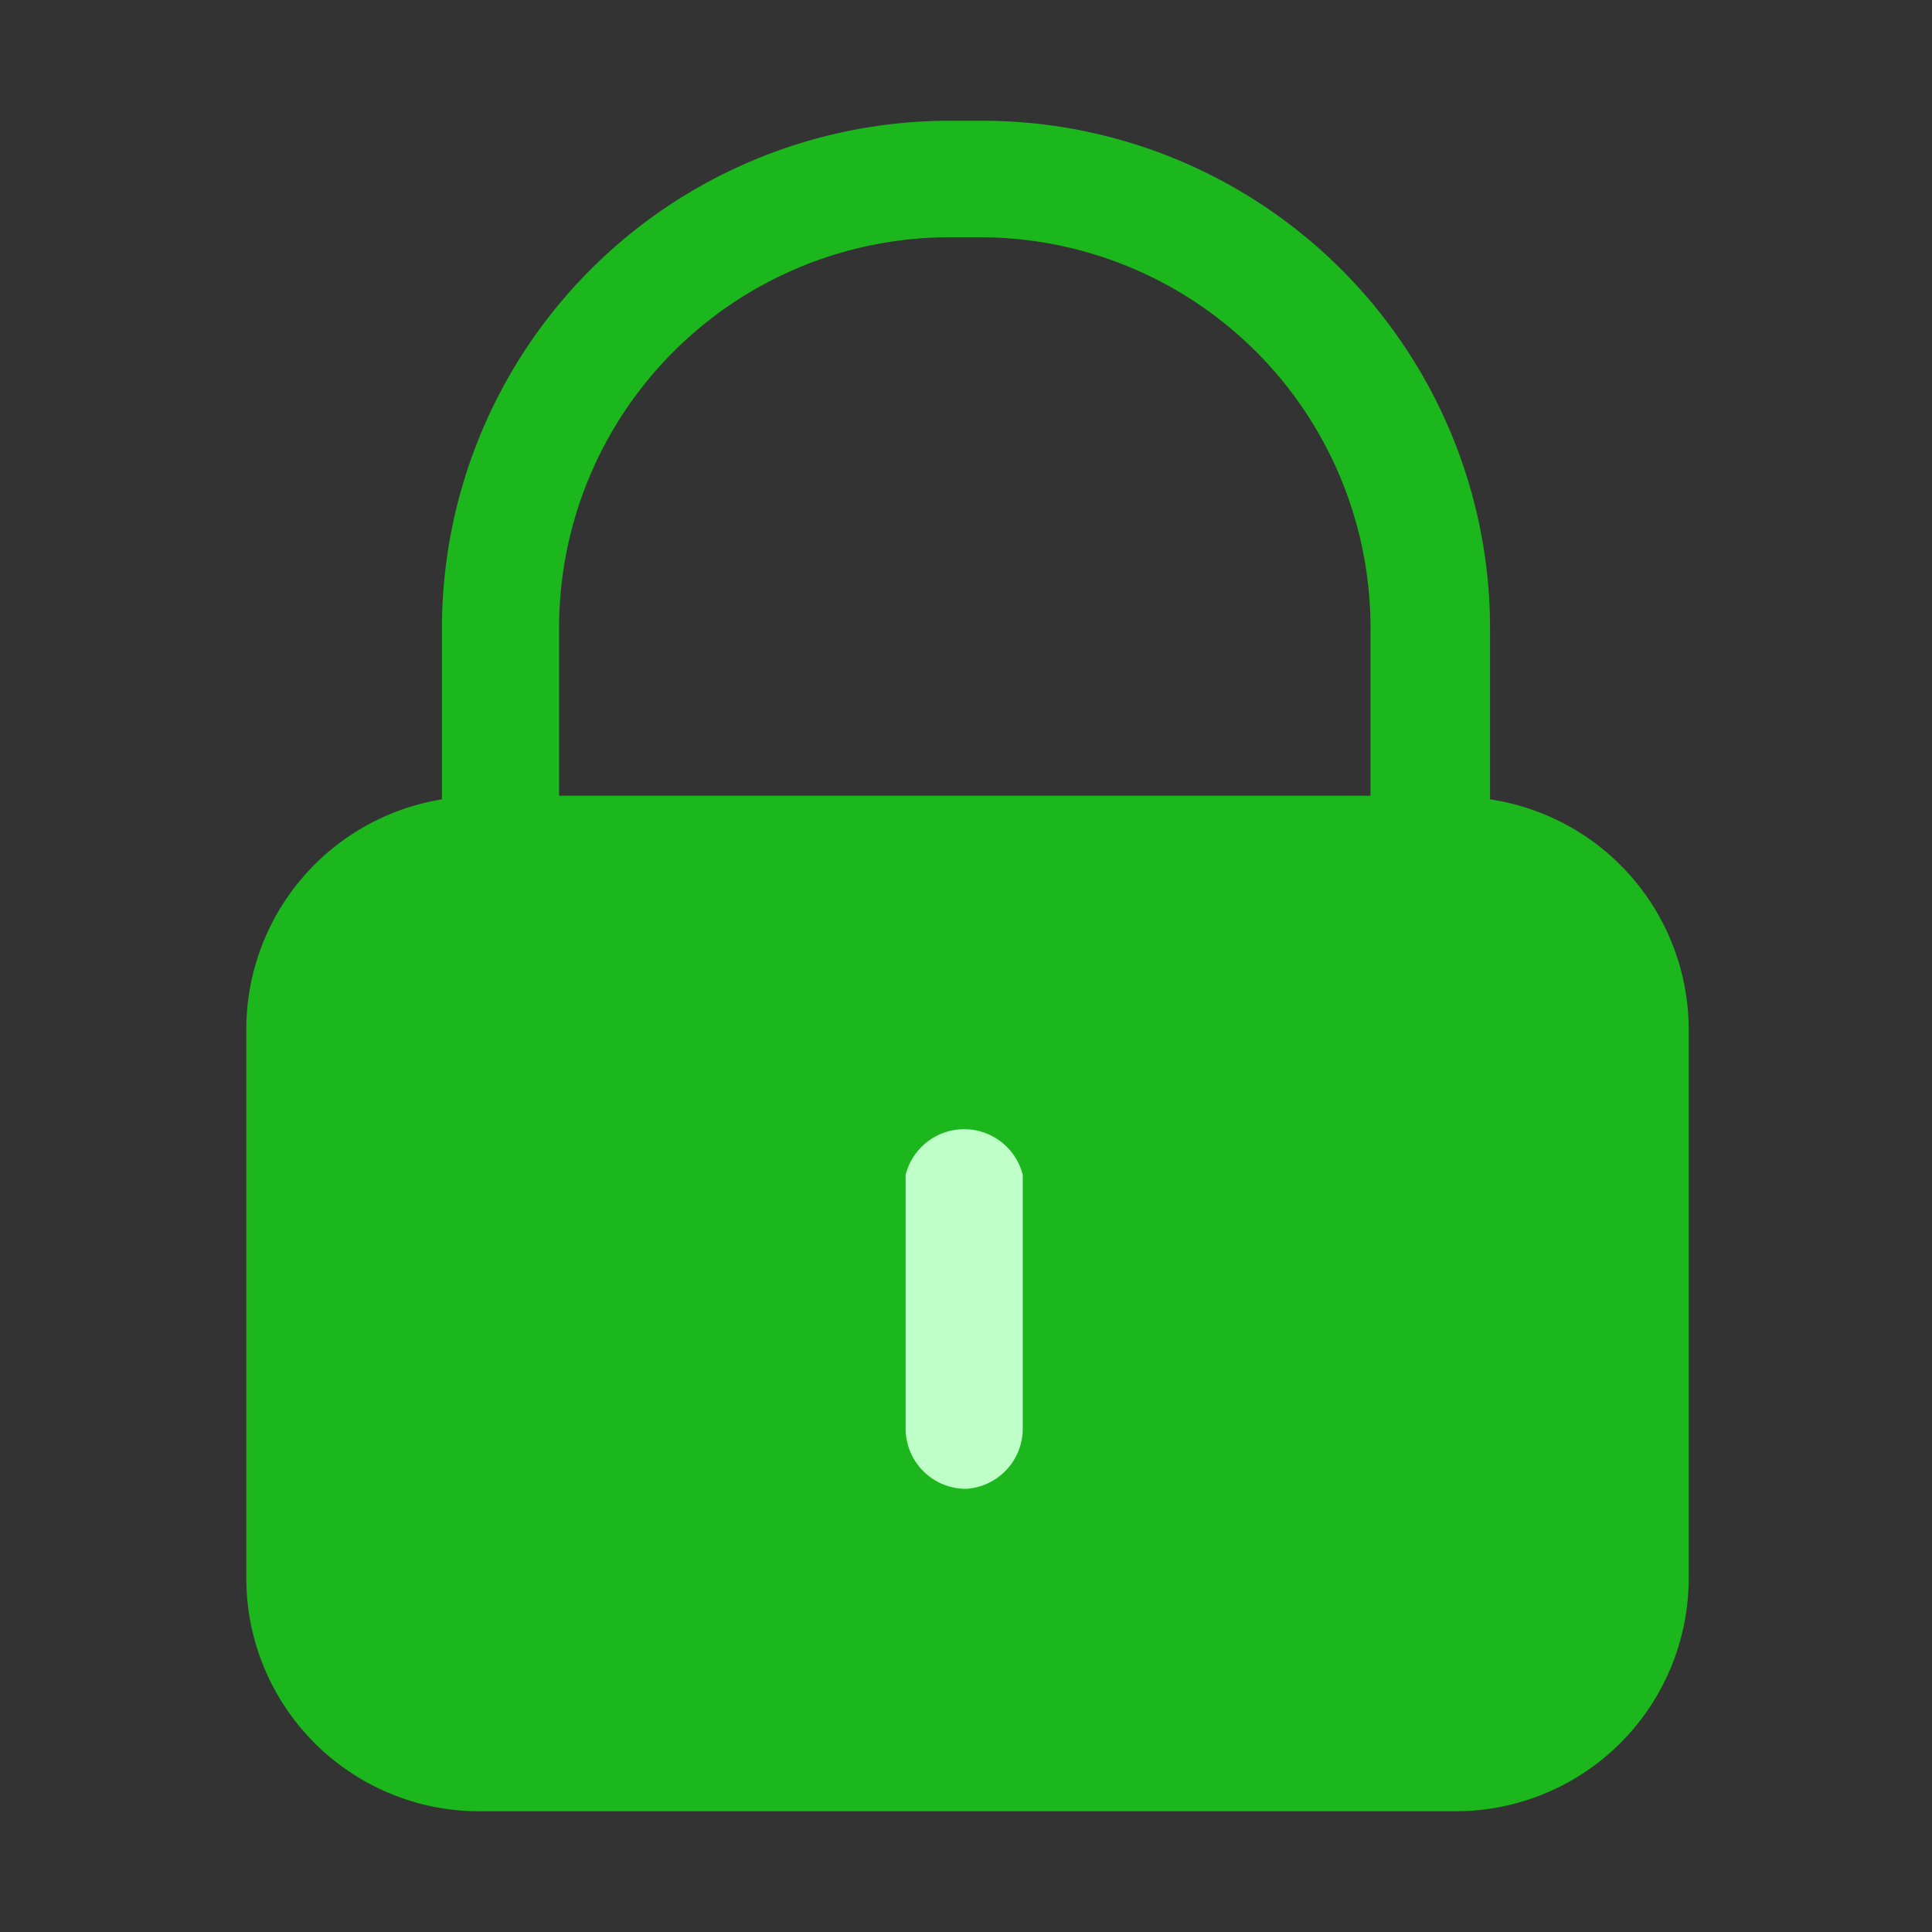 <?xml version="1.0" ?>

<!-- Uploaded to: SVG Repo, www.svgrepo.com, Generator: SVG Repo Mixer Tools -->
<svg width="800px"
    height="800px"
    viewBox="0 0 32 32"
    xmlns="http://www.w3.org/2000/svg">

    <rect x="0" y="0" width="32" height="32" fill="#333333" stroke="none"/>

    <defs>

        <style>.cls-1{fill:#00df8e;}.cls-2{fill:#bfffc8;}</style>

    </defs>

    <title />

    <g id="fill">

        <path
            style="fill:#1CB71C;"
            class="cls-1"
            d="M24.68,13.24V10.4A8.41,8.41,0,0,0,16.28,2h-.56a8.41,8.41,0,0,0-8.4,8.4v2.84A3.86,3.86,0,0,0,4.08,17v9.1A3.86,3.86,0,0,0,8,30h16.1a3.86,3.86,0,0,0,3.87-3.86V17A3.86,3.86,0,0,0,24.68,13.24Zm-9-9.31h.56a6.47,6.47,0,0,1,6.46,6.47v2.78H9.26V10.4A6.47,6.47,0,0,1,15.72,3.93Z" />

        <path
            class="cls-2"
            d="M16,24.66a1,1,0,0,1-1-1v-4.2a1,1,0,0,1,1.94,0v4.2A1,1,0,0,1,16,24.66Z" />

    </g>

</svg>